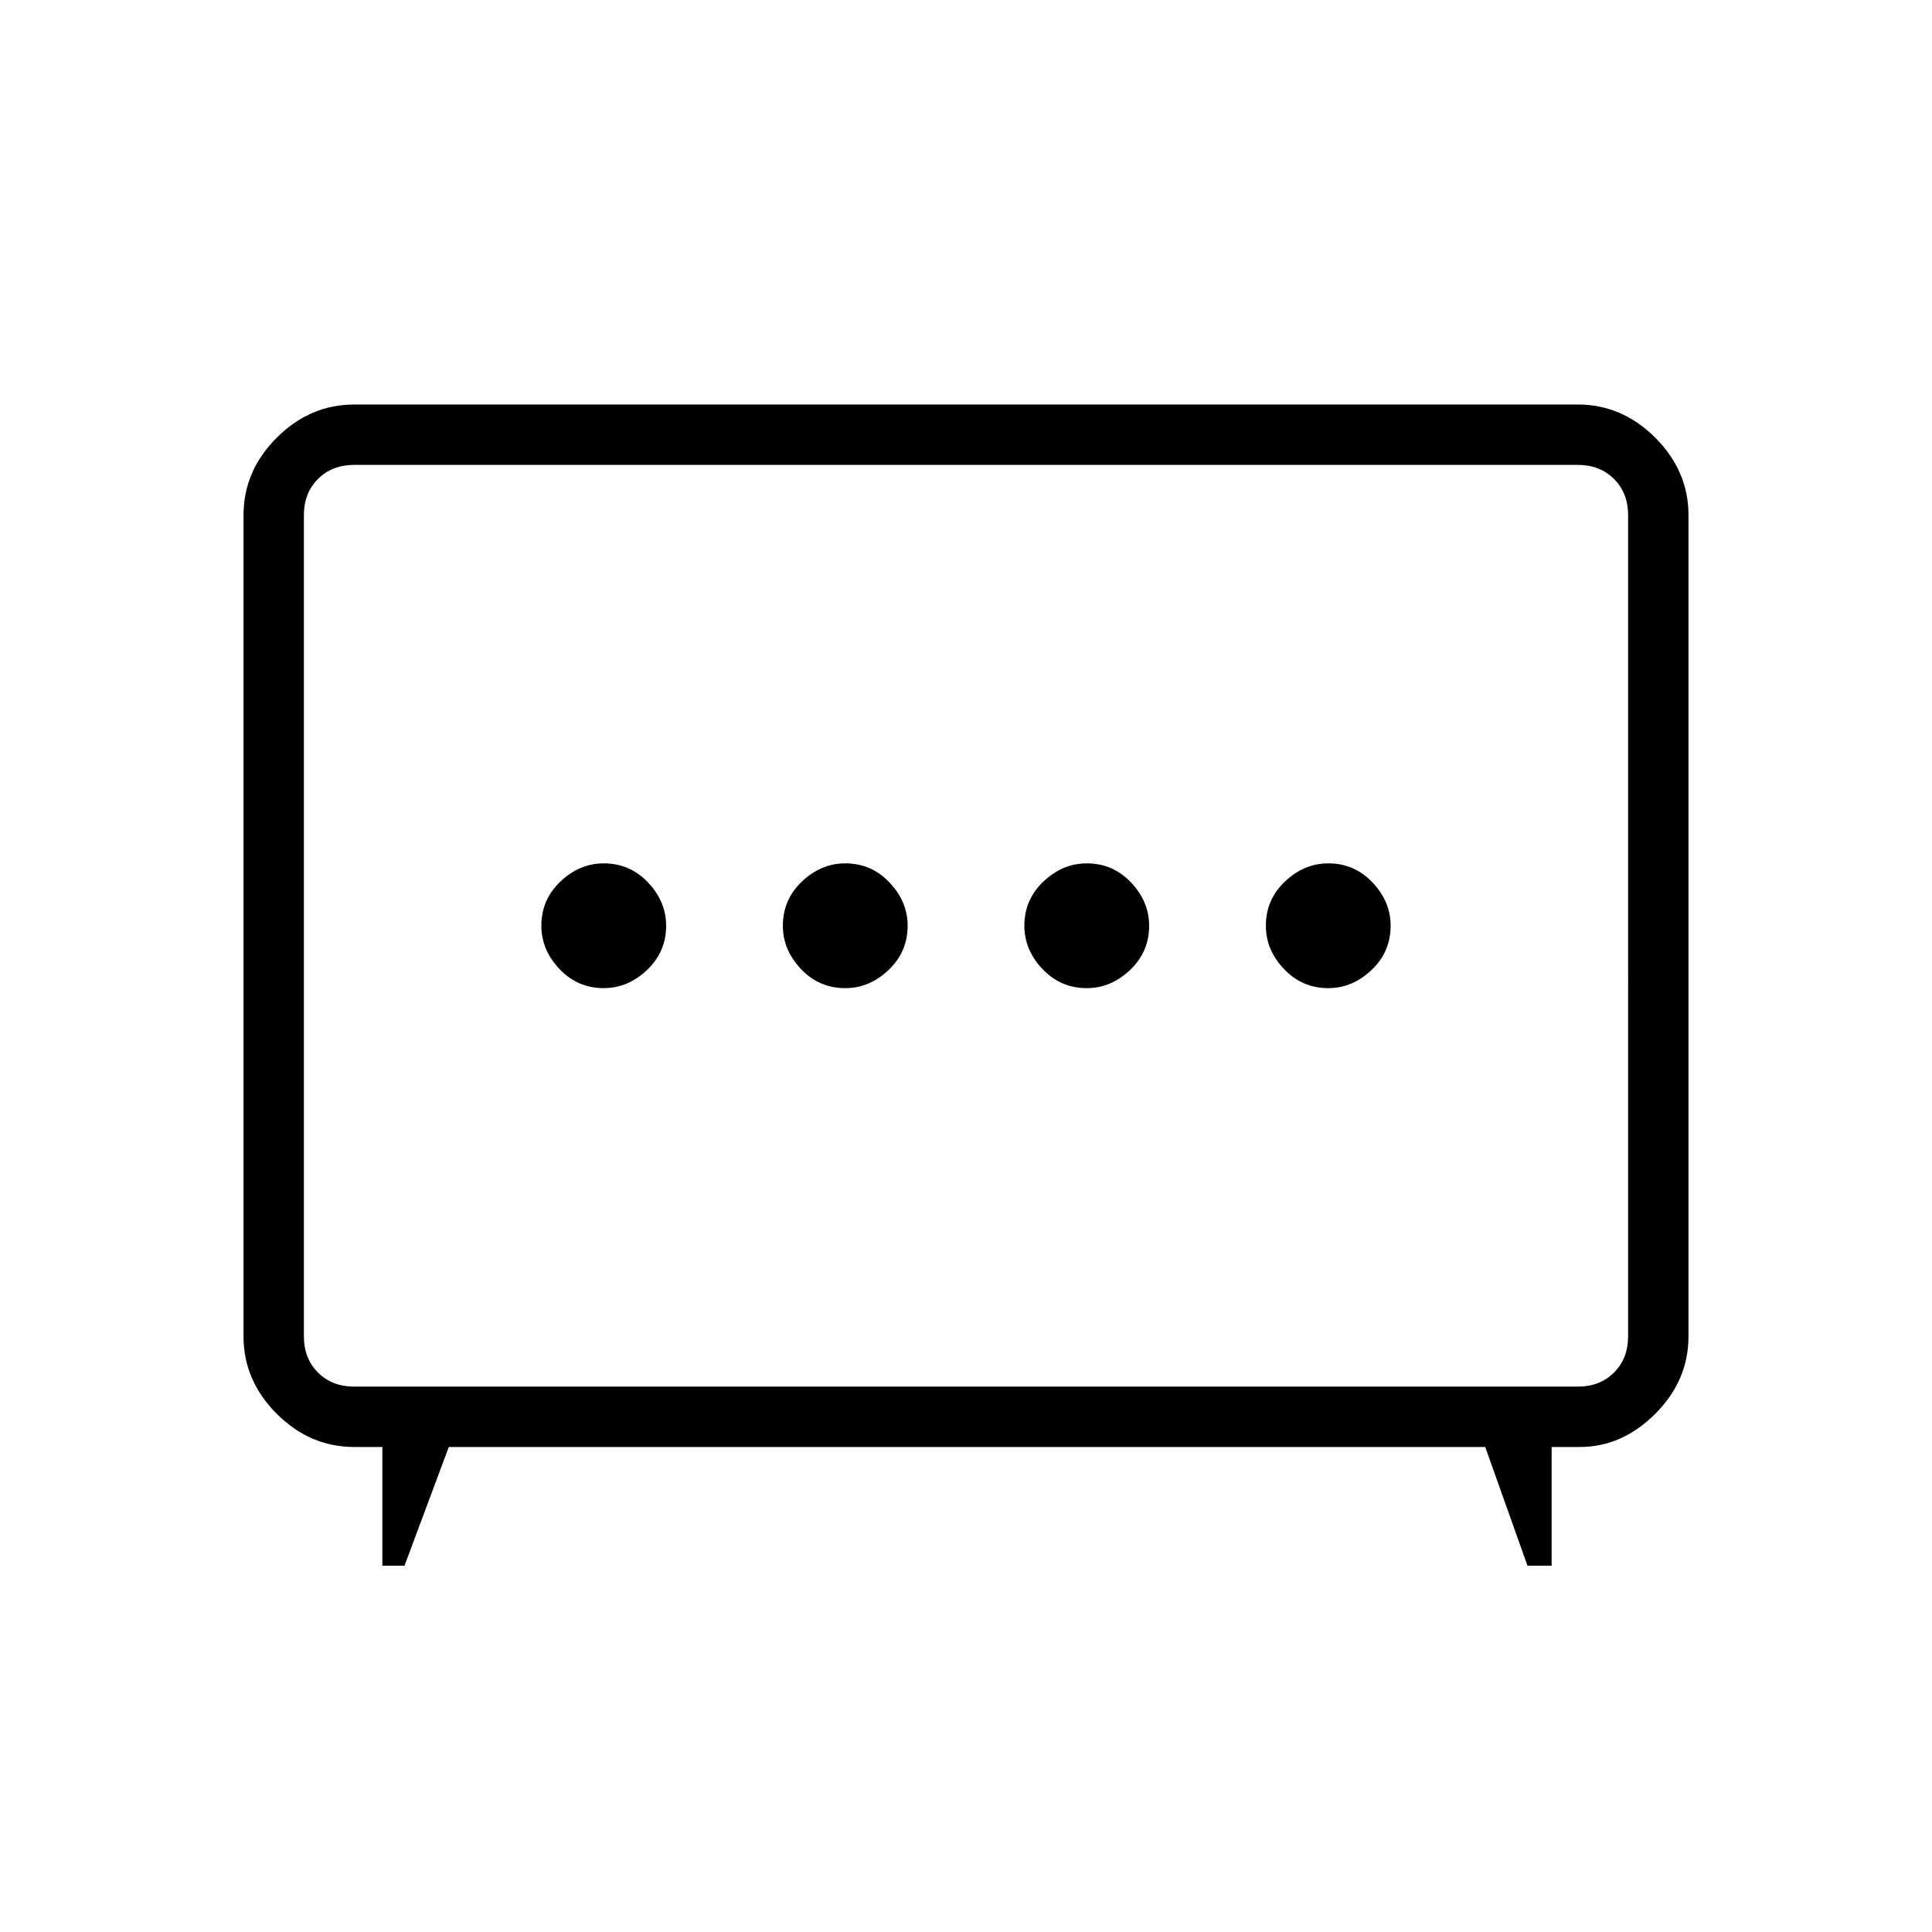 <svg xmlns="http://www.w3.org/2000/svg" height="48" width="48"><path d="M21 24.55q.6 0 1.075-.45t.475-1.1q0-.6-.45-1.075T21 21.45q-.6 0-1.075.45T19.45 23q0 .6.45 1.075t1.1.475Zm6 0q.6 0 1.075-.45t.475-1.1q0-.6-.45-1.075T27 21.45q-.6 0-1.075.45T25.45 23q0 .6.45 1.075t1.1.475Zm-12 0q.6 0 1.075-.45t.475-1.1q0-.6-.45-1.075T15 21.45q-.6 0-1.075.45T13.45 23q0 .6.45 1.075t1.1.475Zm18 0q.6 0 1.075-.45t.475-1.1q0-.6-.45-1.075T33 21.45q-.6 0-1.075.45T31.45 23q0 .6.45 1.075t1.1.475ZM9.5 38.9v-2.95h-.7q-1.1 0-1.925-.825T6.05 33.2V12.8q0-1.1.825-1.925T8.8 10.05h30.4q1.1 0 1.925.825t.825 1.925v20.4q0 1.1-.825 1.925t-1.875.825h-.7v2.95h-.6l-1.05-2.95H11.15l-1.1 2.95Zm-.7-4.45h30.4q.55 0 .9-.35t.35-.9V12.8q0-.55-.35-.9t-.9-.35H8.8q-.55 0-.9.35t-.35.9v20.4q0 .55.35.9t.9.35ZM24 23Z"/></svg>